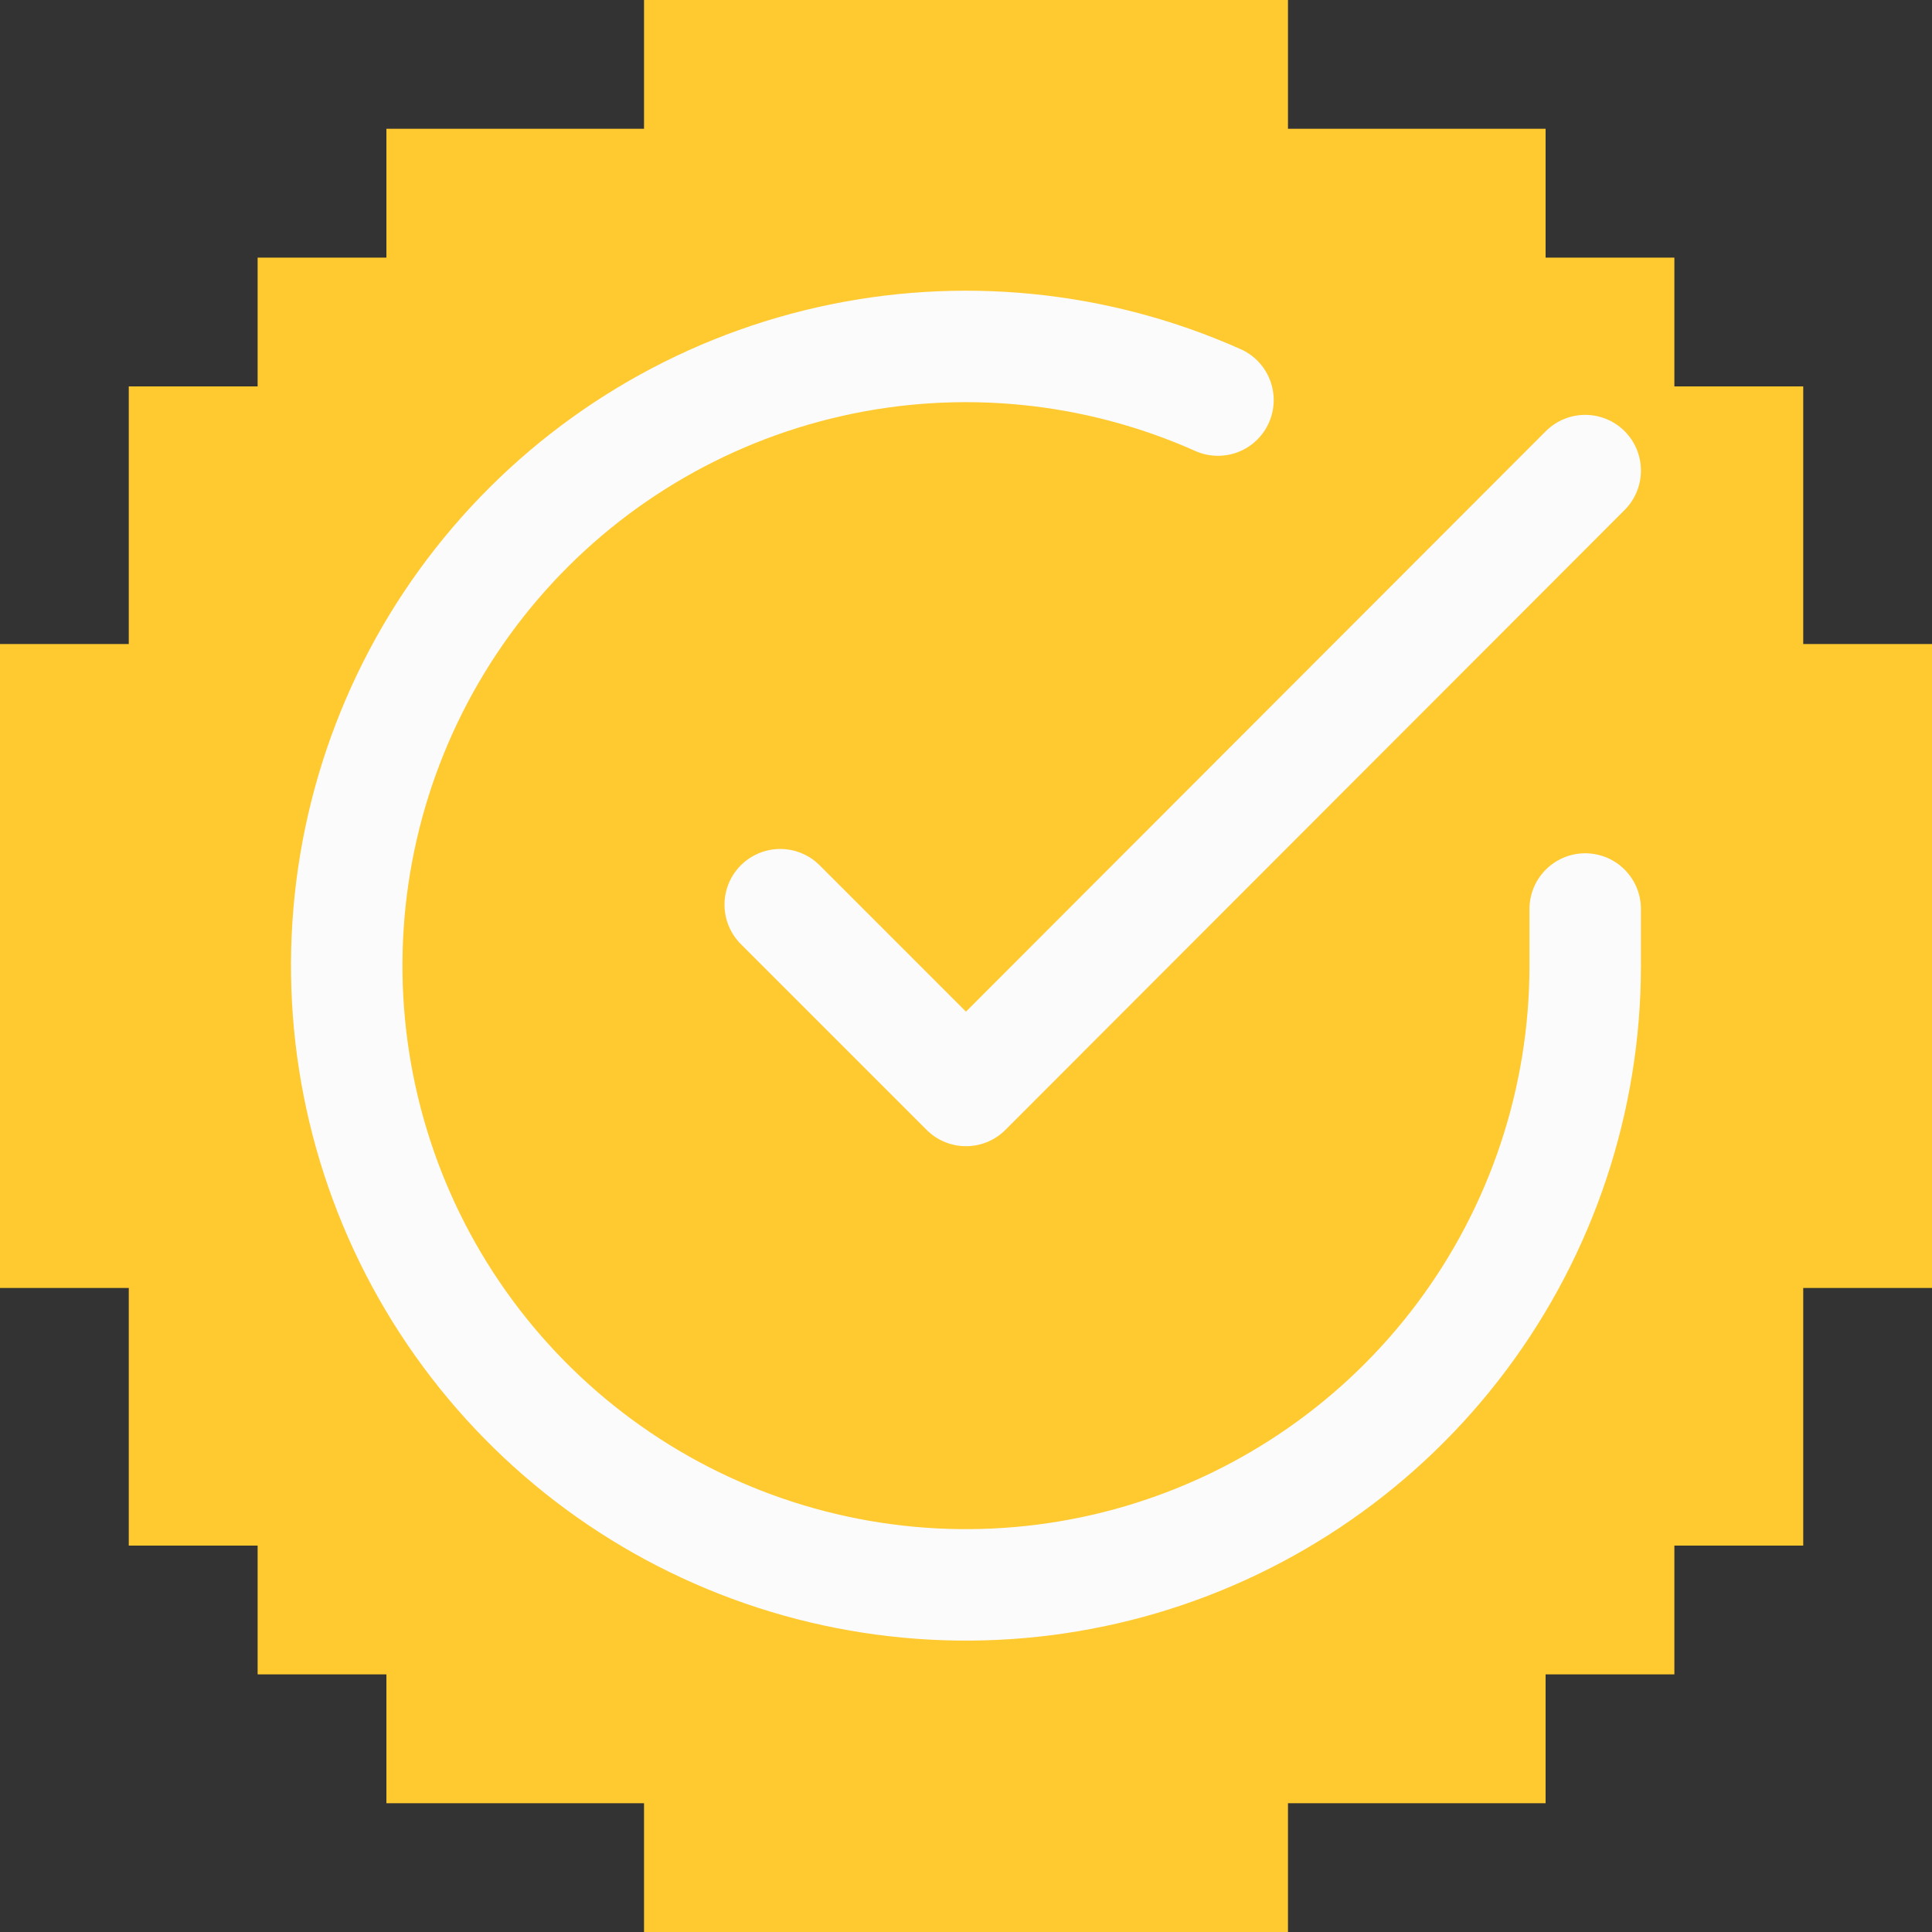 <svg width="26" height="26" viewBox="0 0 26 26" fill="none" xmlns="http://www.w3.org/2000/svg">
<rect x="0" y="0" width="26" height="26" fill="#333333" stroke="none"/>
<path d="M24.267 8.667V6.933V5.2H22.533V3.467H20.8V1.733H19.067H17.333V0H15.6H13.867H12.133H10.4H8.667V1.733H6.933H5.2V3.467H3.467V5.2H1.733V6.933V8.667H0V10.4V12.133V13.867V15.6V17.333H1.733V19.067V20.8H3.467V22.533H5.2V24.267H6.933H8.667V26H10.4H12.133H13.867H15.6H17.333V24.267H19.067H20.8V22.533H22.533V20.8H24.267V19.067V17.333H26V15.6V13.867V12.133V10.4V8.667H24.267Z" fill="#FFC930"/>
<g clip-path="url(#clip0_2521_1036)">
<path d="M21.333 12.233V13C21.332 14.797 20.75 16.546 19.674 17.985C18.598 19.424 17.085 20.477 15.362 20.987C13.639 21.496 11.797 21.435 10.111 20.812C8.426 20.19 6.987 19.039 6.008 17.531C5.03 16.024 4.566 14.24 4.684 12.447C4.802 10.654 5.497 8.947 6.665 7.581C7.832 6.215 9.41 5.263 11.163 4.867C12.916 4.471 14.75 4.652 16.391 5.384" stroke="#FBFBFC" stroke-width="1.5" stroke-linecap="round" stroke-linejoin="round"/>
<path d="M21.333 6.333L13 14.675L10.5 12.175" stroke="#FBFBFC" stroke-width="1.5" stroke-linecap="round" stroke-linejoin="round"/>
</g>
<defs>
<clipPath id="clip0_2521_1036">
<rect width="20" height="20" fill="white" transform="translate(3 3)"/>
</clipPath>
</defs>
</svg>

